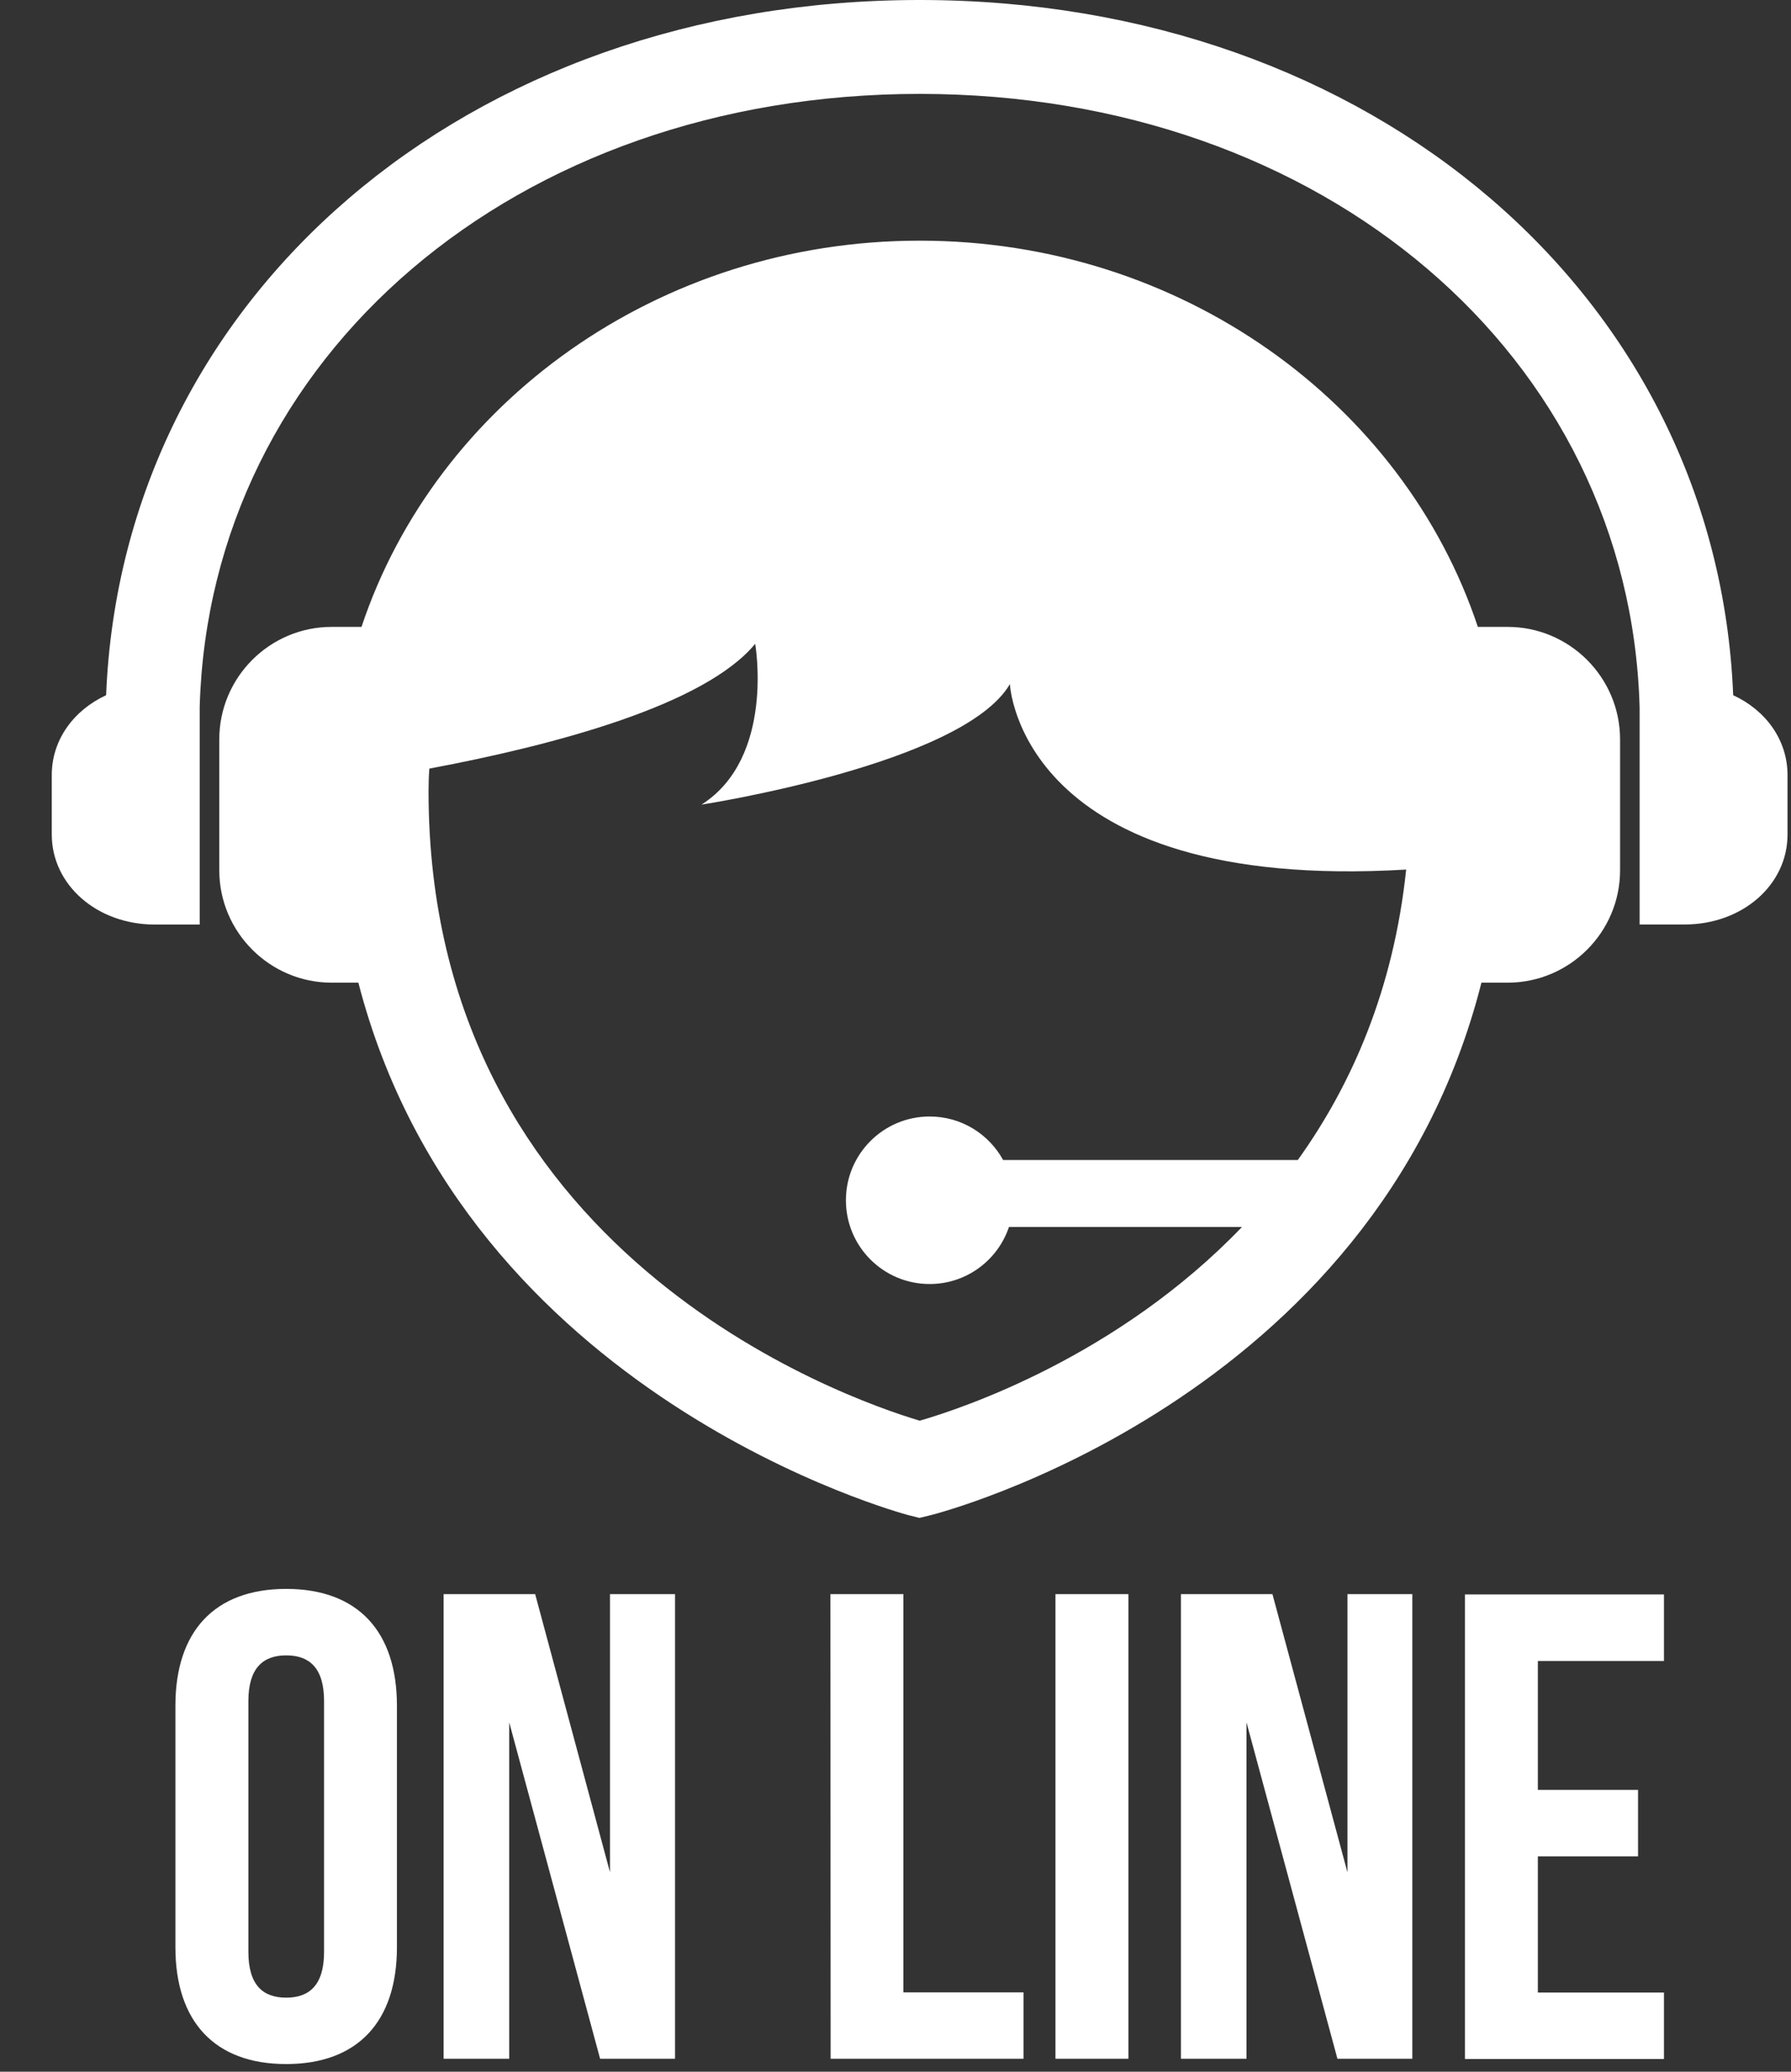 <?xml version="1.0" encoding="UTF-8"?>
<svg width="32px" height="37px" viewBox="0 0 32 37" version="1.1" xmlns="http://www.w3.org/2000/svg" xmlns:xlink="http://www.w3.org/1999/xlink">
    <rect x="0" y="0" width="32" height="37" fill="#333333" stroke="none"/>
    <!-- Generator: Sketch 44.1 (41455) - http://www.bohemiancoding.com/sketch -->
    <title>44274</title>
    <desc>Created with Sketch.</desc>
    <defs></defs>
    <g id="Page-1" stroke="none" stroke-width="1" fill="none" fill-rule="evenodd">
        <g id="44274" fill-rule="nonzero" fill="#FFFFFF">
            <path d="M3.134,30.463 C3.134,29.137 3.832,28.377 5.113,28.377 C6.394,28.377 7.092,29.137 7.092,30.463 L7.092,34.777 C7.092,36.101 6.394,36.863 5.113,36.863 C3.834,36.863 3.134,36.101 3.134,34.777 L3.134,30.463 Z M4.438,34.859 C4.438,35.456 4.7,35.677 5.114,35.677 C5.528,35.677 5.79,35.452 5.79,34.859 L5.79,30.38 C5.79,29.788 5.528,29.564 5.114,29.564 C4.7,29.564 4.438,29.79 4.438,30.38 L4.438,34.859 Z M9.098,30.76 L9.098,36.768 L7.926,36.768 L7.926,28.471 L9.562,28.471 L10.899,33.438 L10.899,28.471 L12.061,28.471 L12.061,36.768 L10.722,36.768 L9.098,30.76 Z M14.837,28.471 L16.141,28.471 L16.141,35.582 L18.287,35.582 L18.287,36.768 L14.841,36.768 L14.837,28.471 L14.837,28.471 Z M18.858,28.471 L20.162,28.471 L20.162,36.768 L18.858,36.768 L18.858,28.471 Z M22.271,30.76 L22.271,36.768 L21.1,36.768 L21.1,28.471 L22.735,28.471 L24.075,33.438 L24.075,28.471 L25.234,28.471 L25.234,36.768 L23.896,36.768 L22.271,30.76 Z M27.477,31.967 L29.267,31.967 L29.267,33.154 L27.477,33.154 L27.477,35.586 L29.73,35.586 L29.73,36.773 L26.174,36.773 L26.174,28.476 L29.73,28.476 L29.73,29.664 L27.477,29.664 L27.477,31.967 Z M26.937,11.196 L26.405,11.196 C25.075,7.202 21.108,4.298 16.432,4.298 C11.758,4.298 7.789,7.202 6.459,11.196 L5.925,11.196 C4.821,11.196 3.918,12.096 3.918,13.205 L3.918,15.543 C3.918,16.647 4.82,17.55 5.925,17.55 L6.403,17.55 C8.316,24.952 16.136,27.032 16.224,27.058 L16.428,27.109 L16.629,27.06 C16.72,27.039 24.569,25.039 26.469,17.55 L26.937,17.55 C28.043,17.55 28.946,16.65 28.946,15.543 L28.946,13.204 C28.945,12.097 28.043,11.196 26.937,11.196 Z M23.188,20.717 L17.923,20.717 C17.668,20.254 17.177,19.94 16.61,19.94 C15.784,19.94 15.114,20.61 15.114,21.436 C15.114,22.264 15.784,22.932 16.61,22.932 C17.268,22.932 17.828,22.506 18.027,21.914 L22.19,21.914 C19.972,24.223 17.215,25.146 16.433,25.373 C15.067,24.965 7.657,22.369 7.657,14.133 C7.657,13.995 7.661,13.862 7.671,13.727 C9.94,13.301 12.594,12.588 13.493,11.498 C13.493,11.498 13.851,13.532 12.534,14.37 C12.534,14.37 17.204,13.653 18.044,12.218 C18.044,12.218 18.208,15.941 25.124,15.53 C24.899,17.668 24.154,19.37 23.188,20.717 Z M30.967,12.416 C30.679,5.304 24.527,0 16.432,0 C8.333,0 2.185,5.302 1.896,12.416 C1.314,12.685 0.925,13.216 0.925,13.841 L0.925,14.903 C0.925,15.805 1.734,16.512 2.766,16.512 L3.568,16.512 L3.568,15.434 L3.568,13.309 L3.568,12.622 C3.748,6.359 9.215,1.677 16.432,1.677 C23.653,1.677 29.121,6.365 29.295,12.632 L29.295,13.31 L29.295,15.435 L29.295,16.511 L30.097,16.511 C31.129,16.511 31.938,15.806 31.938,14.904 L31.938,13.842 C31.938,13.216 31.549,12.684 30.967,12.416 Z" id="Shape"></path>
        </g>
    </g>
</svg>